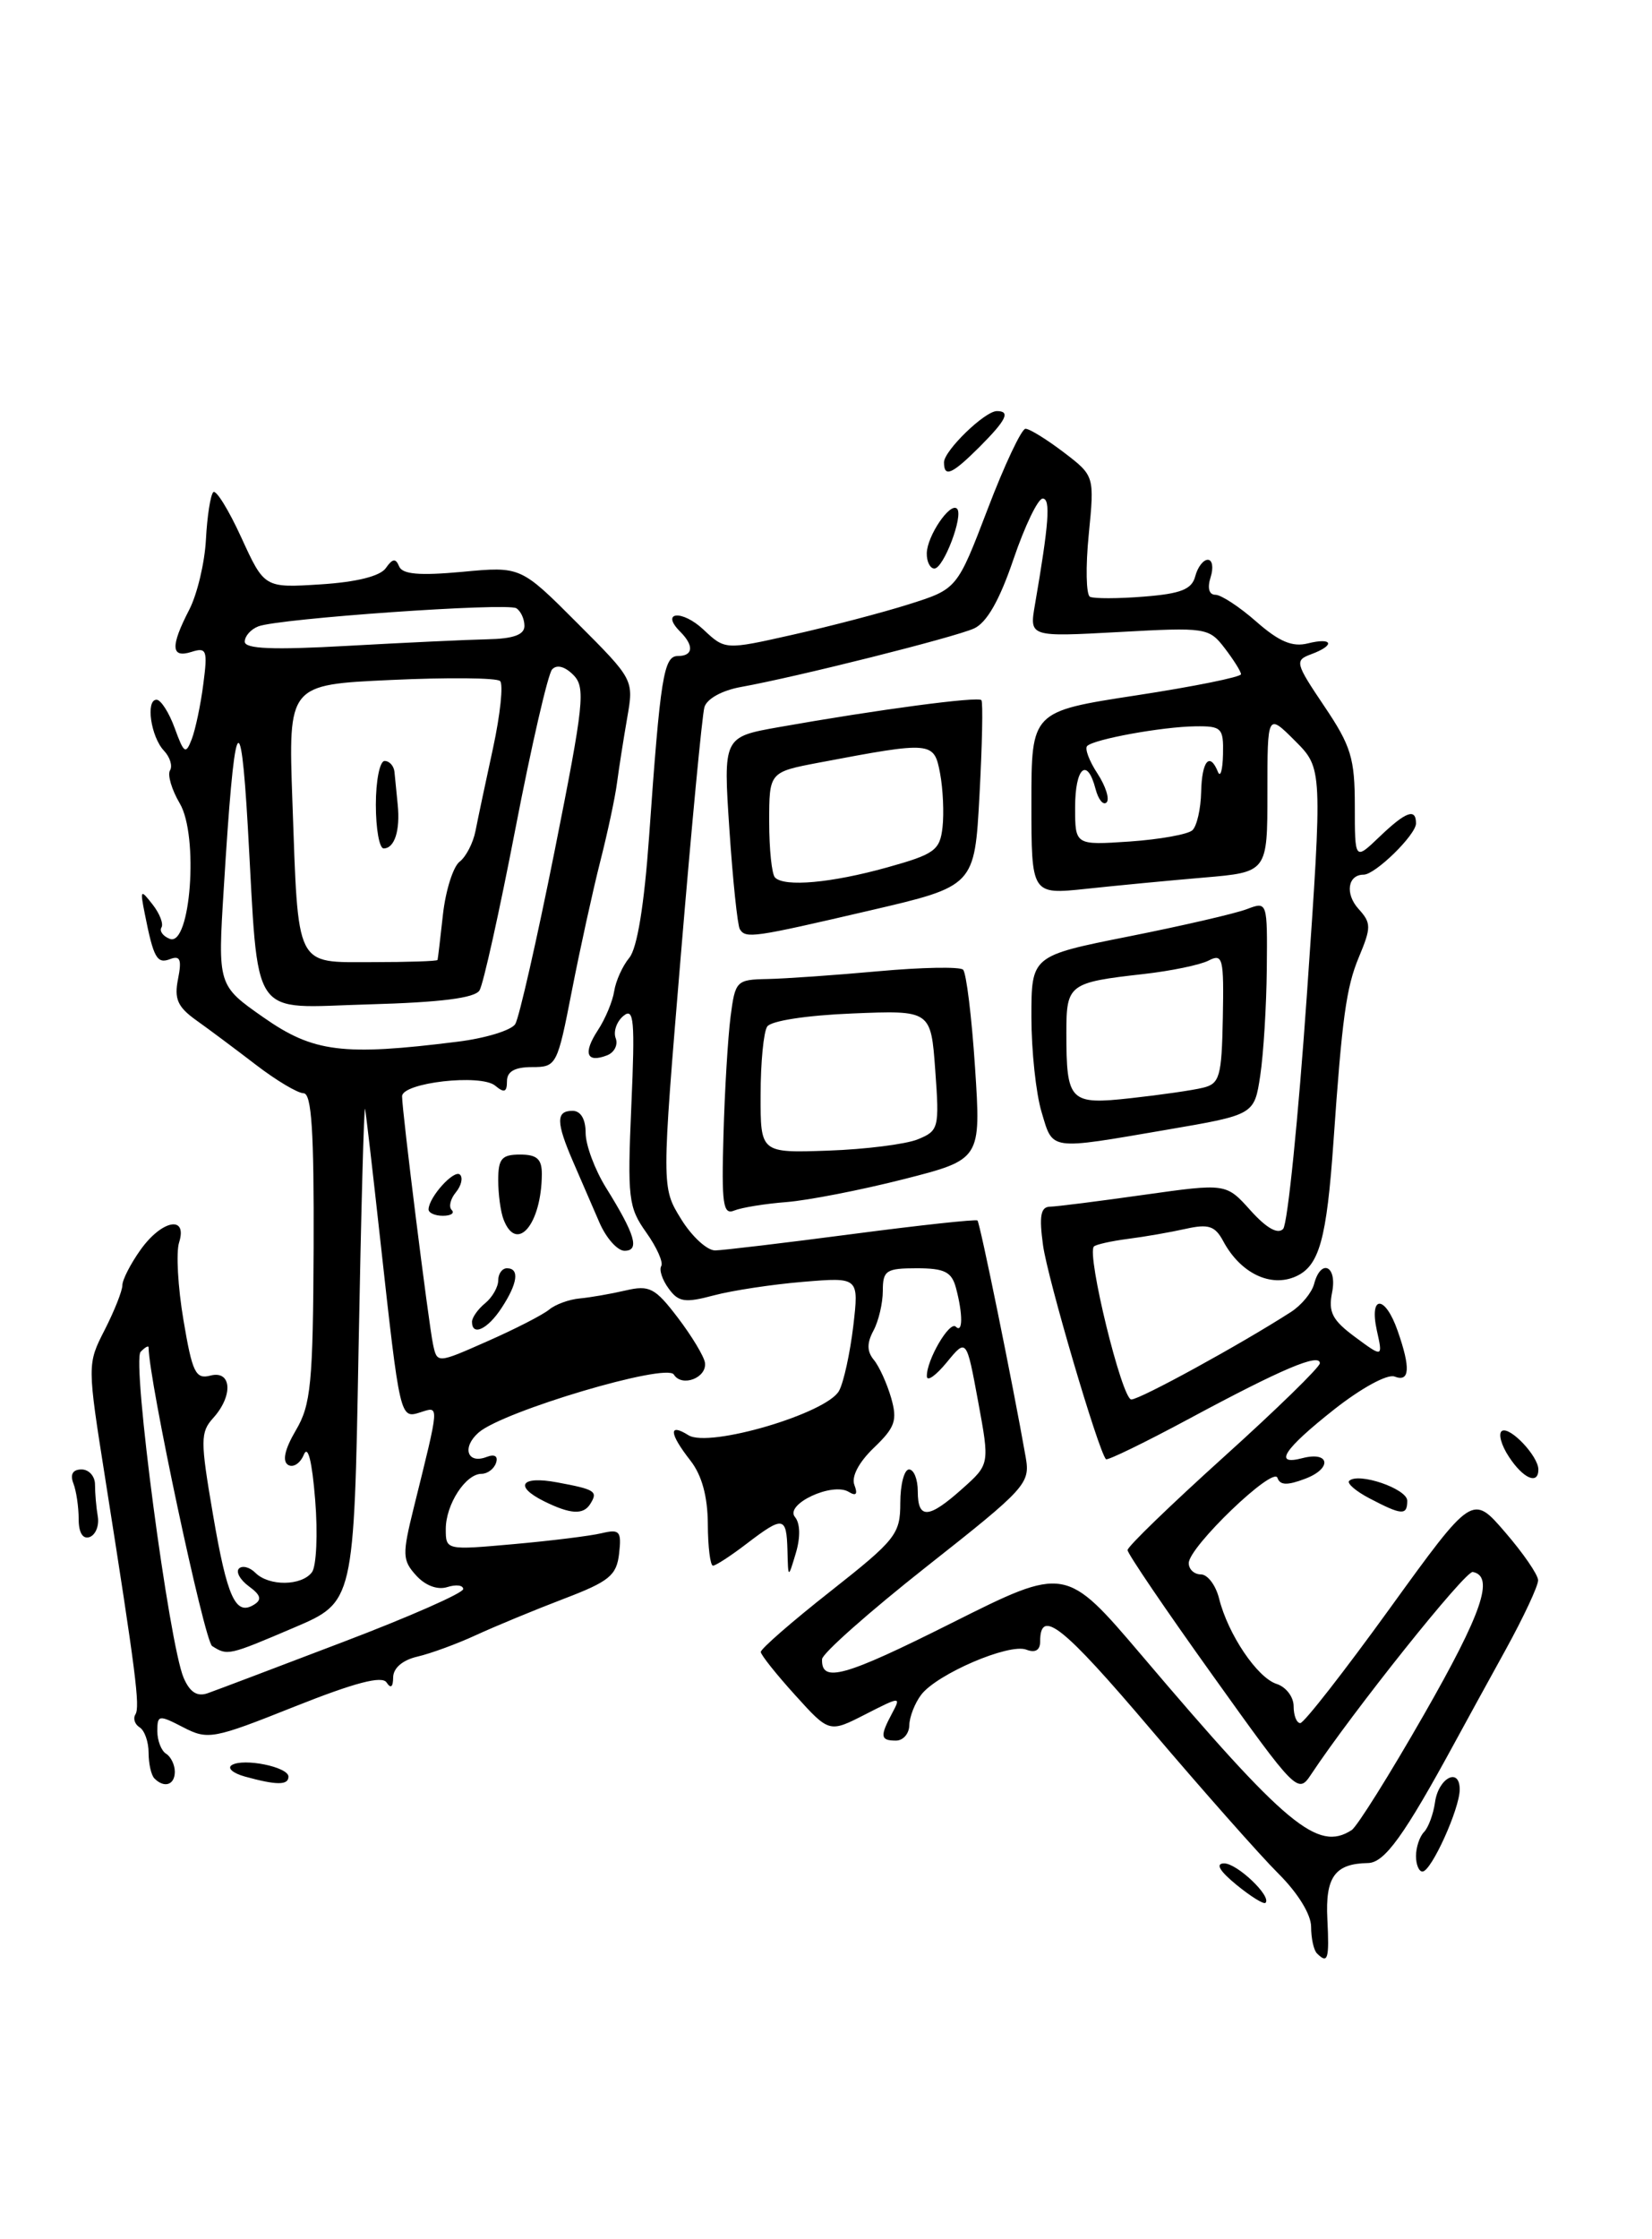 <?xml version="1.0" encoding="UTF-8" standalone="no"?>
<!DOCTYPE svg PUBLIC "-//W3C//DTD SVG 1.1//EN" "http://www.w3.org/Graphics/SVG/1.1/DTD/svg11.dtd" >
<svg xmlns="http://www.w3.org/2000/svg" xmlns:xlink="http://www.w3.org/1999/xlink" version="1.1" viewBox="0 0 189 256">
 <g >
 <path fill="currentColor"
d=" M 150.67 223.33 C 150.30 222.97 150.00 221.60 150.00 220.29 C 150.00 218.88 148.48 216.41 146.25 214.20 C 144.19 212.15 137.63 204.74 131.67 197.73 C 121.57 185.84 119.00 183.80 119.00 187.67 C 119.00 188.67 118.44 189.00 117.41 188.60 C 115.44 187.85 107.19 191.39 105.39 193.76 C 104.66 194.72 104.05 196.29 104.03 197.25 C 104.01 198.21 103.33 199.00 102.50 199.00 C 100.72 199.00 100.65 198.52 102.06 195.88 C 103.10 193.94 103.03 193.94 99.00 196.00 C 94.87 198.11 94.87 198.11 90.97 193.80 C 88.83 191.44 87.06 189.22 87.04 188.87 C 87.02 188.52 90.60 185.40 95.00 181.94 C 102.50 176.03 103.00 175.40 103.00 171.82 C 103.00 169.72 103.45 168.00 104.00 168.00 C 104.55 168.00 105.00 169.12 105.00 170.50 C 105.00 173.73 106.23 173.66 110.10 170.20 C 113.23 167.41 113.23 167.41 111.90 160.21 C 110.57 153.01 110.57 153.01 108.32 155.75 C 107.08 157.26 106.06 157.99 106.04 157.36 C 105.98 155.53 108.64 150.97 109.35 151.68 C 110.16 152.49 110.17 150.24 109.37 147.25 C 108.88 145.41 108.07 145.00 104.88 145.00 C 101.38 145.00 101.00 145.25 101.00 147.57 C 101.00 148.98 100.52 151.03 99.93 152.13 C 99.16 153.56 99.18 154.51 99.97 155.47 C 100.58 156.20 101.47 158.16 101.95 159.81 C 102.69 162.39 102.41 163.19 99.98 165.52 C 98.25 167.18 97.38 168.83 97.75 169.78 C 98.15 170.83 97.95 171.08 97.11 170.57 C 95.24 169.41 89.74 171.98 90.95 173.44 C 91.55 174.16 91.59 175.75 91.05 177.56 C 90.17 180.50 90.17 180.50 90.09 177.25 C 89.98 173.34 89.62 173.29 85.41 176.50 C 83.61 177.88 81.88 179.00 81.57 179.00 C 81.26 179.00 80.99 176.86 80.98 174.25 C 80.96 171.08 80.30 168.67 79.00 167.00 C 76.55 163.87 76.46 162.64 78.77 164.09 C 81.13 165.56 94.62 161.58 96.00 159.00 C 96.53 158.02 97.25 154.69 97.62 151.62 C 98.27 146.02 98.27 146.02 91.89 146.55 C 88.37 146.84 83.77 147.54 81.66 148.10 C 78.37 148.98 77.62 148.87 76.50 147.32 C 75.77 146.33 75.39 145.18 75.65 144.75 C 75.91 144.33 75.14 142.60 73.93 140.90 C 71.89 138.03 71.77 136.99 72.23 126.39 C 72.66 116.63 72.53 115.14 71.32 116.15 C 70.55 116.79 70.15 117.94 70.44 118.70 C 70.73 119.46 70.28 120.34 69.44 120.66 C 67.10 121.56 66.68 120.42 68.39 117.80 C 69.25 116.50 70.09 114.48 70.27 113.31 C 70.45 112.15 71.22 110.44 71.99 109.51 C 72.90 108.42 73.70 103.49 74.26 95.66 C 75.55 77.36 75.93 75.00 77.56 75.00 C 79.31 75.00 79.42 73.82 77.82 72.22 C 75.51 69.91 78.04 69.69 80.48 71.98 C 82.96 74.31 82.96 74.31 90.73 72.56 C 95.00 71.60 100.97 70.04 104.00 69.08 C 109.50 67.34 109.50 67.34 113.00 58.19 C 114.92 53.15 116.87 49.03 117.32 49.02 C 117.77 49.01 119.73 50.22 121.68 51.70 C 125.22 54.40 125.22 54.40 124.56 61.11 C 124.19 64.80 124.26 68.00 124.70 68.23 C 125.14 68.45 127.92 68.45 130.87 68.21 C 135.09 67.88 136.35 67.38 136.74 65.90 C 137.01 64.85 137.66 64.00 138.18 64.00 C 138.71 64.00 138.85 64.90 138.50 66.00 C 138.11 67.23 138.32 68.00 139.05 68.00 C 139.70 68.00 141.81 69.38 143.74 71.08 C 146.34 73.36 147.86 74.00 149.62 73.56 C 152.50 72.84 152.79 73.77 150.00 74.80 C 148.11 75.50 148.18 75.80 151.50 80.73 C 154.57 85.28 155.00 86.69 155.00 92.15 C 155.00 98.37 155.00 98.37 157.80 95.69 C 160.84 92.78 162.00 92.35 162.00 94.14 C 162.00 95.44 157.34 100.00 156.01 100.00 C 154.19 100.00 153.86 102.18 155.42 103.91 C 156.89 105.53 156.89 106.02 155.46 109.44 C 154.02 112.89 153.54 116.39 152.56 130.50 C 151.78 141.67 150.94 144.71 148.28 145.92 C 145.38 147.24 141.91 145.57 139.94 141.89 C 139.01 140.16 138.26 139.91 135.66 140.49 C 133.92 140.88 130.94 141.40 129.04 141.64 C 127.13 141.89 125.38 142.28 125.15 142.51 C 124.29 143.38 128.36 160.00 129.43 160.00 C 130.43 160.00 141.92 153.71 147.69 150.00 C 148.89 149.23 150.08 147.79 150.34 146.80 C 151.12 143.83 153.01 144.71 152.40 147.76 C 151.95 150.02 152.42 150.93 155.03 152.86 C 158.21 155.21 158.21 155.21 157.52 152.11 C 156.62 148.01 158.47 148.04 159.90 152.15 C 161.40 156.43 161.29 158.05 159.55 157.38 C 158.73 157.06 155.73 158.70 152.61 161.16 C 146.86 165.70 145.63 167.59 149.00 166.71 C 152.15 165.89 152.43 167.89 149.33 169.06 C 147.28 169.84 146.44 169.82 146.15 168.96 C 145.69 167.57 136.00 176.87 136.00 178.71 C 136.00 179.42 136.63 180.00 137.39 180.00 C 138.16 180.00 139.09 181.24 139.47 182.75 C 140.49 186.85 143.84 191.81 146.05 192.52 C 147.12 192.86 148.00 194.00 148.00 195.07 C 148.00 196.13 148.34 197.00 148.76 197.00 C 149.18 197.00 153.78 191.11 158.98 183.92 C 168.45 170.83 168.45 170.83 172.19 175.17 C 174.25 177.55 175.95 180.02 175.97 180.66 C 175.99 181.30 174.30 184.90 172.23 188.66 C 170.15 192.42 167.57 197.14 166.48 199.14 C 160.64 209.88 158.41 212.97 156.50 213.00 C 152.72 213.06 151.61 214.60 151.86 219.43 C 152.09 224.00 151.92 224.58 150.67 223.33 Z  M 154.64 209.23 C 155.26 208.83 158.99 202.88 162.92 196.01 C 169.56 184.41 171.00 180.22 168.50 179.72 C 167.65 179.55 154.75 195.70 149.99 202.88 C 148.51 205.12 148.30 204.92 138.74 191.55 C 133.38 184.07 129.00 177.62 129.00 177.22 C 129.00 176.82 133.95 172.04 140.00 166.58 C 146.05 161.13 151.00 156.30 151.00 155.86 C 151.00 154.66 146.62 156.52 136.16 162.14 C 131.03 164.90 126.69 167.01 126.53 166.83 C 125.65 165.88 119.84 146.13 119.33 142.37 C 118.87 139.03 119.06 137.99 120.11 137.96 C 120.88 137.95 125.72 137.33 130.89 136.60 C 140.28 135.28 140.28 135.28 143.07 138.39 C 144.89 140.41 146.19 141.15 146.80 140.50 C 147.31 139.95 148.53 127.88 149.52 113.68 C 151.31 87.85 151.31 87.85 148.16 84.70 C 145.00 81.54 145.00 81.54 145.00 90.62 C 145.00 99.71 145.00 99.71 137.75 100.33 C 133.76 100.67 127.69 101.25 124.25 101.62 C 118.00 102.28 118.00 102.28 118.00 91.81 C 118.00 81.34 118.00 81.34 130.00 79.50 C 136.60 78.49 141.99 77.40 141.98 77.08 C 141.97 76.76 141.12 75.42 140.11 74.10 C 138.31 71.76 137.97 71.71 128.01 72.26 C 117.77 72.82 117.77 72.82 118.40 69.16 C 120.01 59.81 120.22 57.00 119.29 57.00 C 118.75 57.00 117.25 60.12 115.95 63.93 C 114.36 68.62 112.90 71.18 111.44 71.85 C 109.19 72.87 91.22 77.38 84.78 78.54 C 82.61 78.93 80.87 79.89 80.59 80.85 C 80.33 81.76 79.12 94.48 77.90 109.12 C 75.68 135.75 75.68 135.75 77.92 139.37 C 79.15 141.37 80.91 142.98 81.83 142.96 C 82.75 142.94 89.80 142.10 97.50 141.09 C 105.20 140.08 111.65 139.38 111.83 139.54 C 112.11 139.79 115.86 158.14 117.35 166.62 C 117.87 169.61 117.39 170.14 105.99 179.12 C 99.45 184.28 94.07 189.04 94.05 189.69 C 93.94 192.46 96.59 191.72 108.91 185.54 C 121.91 179.03 121.91 179.03 130.62 189.26 C 147.18 208.76 150.77 211.74 154.64 209.23 Z  M 136.42 94.92 C 136.93 94.44 137.38 92.47 137.42 90.53 C 137.50 86.99 138.40 85.92 139.34 88.25 C 139.62 88.94 139.88 88.04 139.92 86.25 C 139.99 83.23 139.77 83.00 136.75 83.04 C 132.95 83.09 125.16 84.51 124.38 85.29 C 124.08 85.58 124.61 87.00 125.56 88.44 C 126.50 89.88 126.97 91.37 126.60 91.74 C 126.22 92.11 125.66 91.42 125.34 90.21 C 124.38 86.51 123.00 87.74 123.00 92.31 C 123.00 96.63 123.00 96.63 129.25 96.21 C 132.69 95.97 135.92 95.39 136.42 94.92 Z  M 141.46 215.49 C 139.53 213.91 139.03 213.06 140.03 213.04 C 141.50 213.00 145.52 216.82 144.78 217.55 C 144.58 217.75 143.09 216.82 141.46 215.49 Z  M 162.00 212.20 C 162.00 211.21 162.41 209.97 162.92 209.45 C 163.42 208.93 163.98 207.41 164.17 206.08 C 164.55 203.27 167.00 201.98 167.00 204.59 C 167.00 206.79 163.76 213.94 162.75 213.97 C 162.34 213.99 162.00 213.19 162.00 212.20 Z  M 17.67 203.33 C 17.30 202.97 17.00 201.64 17.00 200.39 C 17.00 199.14 16.54 197.84 15.98 197.49 C 15.42 197.14 15.20 196.48 15.49 196.01 C 16.04 195.13 15.55 191.29 12.07 169.24 C 9.97 155.97 9.97 155.97 11.99 152.02 C 13.09 149.86 14.00 147.57 14.00 146.94 C 14.00 146.32 14.93 144.50 16.07 142.90 C 18.51 139.47 21.48 138.90 20.49 142.05 C 20.13 143.17 20.35 147.17 20.99 150.93 C 22.00 156.94 22.38 157.71 24.07 157.27 C 26.51 156.63 26.70 159.57 24.39 162.12 C 22.92 163.75 22.91 164.67 24.36 173.12 C 25.99 182.66 26.95 184.77 29.06 183.46 C 29.99 182.89 29.84 182.36 28.47 181.36 C 27.47 180.62 26.96 179.71 27.34 179.33 C 27.72 178.95 28.57 179.17 29.22 179.82 C 30.77 181.37 34.51 181.33 35.69 179.75 C 36.20 179.06 36.37 175.35 36.06 171.50 C 35.70 167.04 35.23 165.16 34.76 166.31 C 34.35 167.31 33.54 167.83 32.96 167.48 C 32.27 167.05 32.58 165.68 33.85 163.52 C 35.57 160.61 35.81 158.18 35.88 142.61 C 35.93 129.34 35.65 125.00 34.73 124.99 C 34.05 124.98 31.60 123.52 29.28 121.74 C 26.96 119.96 23.88 117.66 22.43 116.63 C 20.32 115.12 19.91 114.20 20.37 111.92 C 20.81 109.71 20.61 109.21 19.47 109.65 C 17.96 110.23 17.57 109.54 16.57 104.50 C 16.01 101.70 16.07 101.63 17.45 103.40 C 18.27 104.44 18.73 105.63 18.47 106.04 C 18.22 106.45 18.65 107.04 19.43 107.34 C 21.81 108.25 22.75 95.54 20.57 91.86 C 19.64 90.28 19.14 88.58 19.45 88.08 C 19.76 87.57 19.45 86.56 18.76 85.83 C 17.26 84.25 16.64 80.00 17.91 80.00 C 18.40 80.00 19.34 81.46 19.99 83.25 C 21.05 86.16 21.25 86.29 21.94 84.50 C 22.36 83.40 22.96 80.57 23.26 78.21 C 23.77 74.33 23.64 73.98 21.91 74.53 C 19.55 75.28 19.48 73.91 21.65 69.71 C 22.56 67.95 23.42 64.34 23.56 61.68 C 23.70 59.02 24.08 56.59 24.40 56.27 C 24.71 55.95 26.16 58.29 27.61 61.46 C 30.25 67.22 30.25 67.22 36.69 66.81 C 40.80 66.55 43.50 65.87 44.14 64.95 C 44.91 63.85 45.27 63.80 45.66 64.75 C 46.03 65.66 47.96 65.83 52.87 65.38 C 59.57 64.75 59.57 64.75 66.04 71.23 C 72.52 77.71 72.52 77.71 71.75 82.10 C 71.33 84.52 70.81 87.85 70.59 89.50 C 70.38 91.15 69.51 95.20 68.67 98.50 C 67.83 101.80 66.37 108.44 65.43 113.25 C 63.76 121.82 63.67 122.00 60.86 122.00 C 58.89 122.00 58.00 122.50 58.00 123.62 C 58.00 124.87 57.69 124.99 56.65 124.12 C 54.99 122.75 46.00 123.78 46.00 125.34 C 46.00 127.05 49.03 151.27 49.54 153.69 C 50.01 155.89 50.01 155.89 55.75 153.35 C 58.91 151.96 62.09 150.33 62.82 149.73 C 63.54 149.13 65.11 148.56 66.32 148.45 C 67.52 148.34 69.88 147.93 71.56 147.54 C 74.30 146.90 74.94 147.23 77.54 150.64 C 79.14 152.74 80.54 155.06 80.65 155.79 C 80.90 157.53 78.01 158.63 77.09 157.15 C 76.25 155.79 57.57 161.34 54.77 163.77 C 52.81 165.47 53.45 167.43 55.68 166.57 C 56.59 166.22 57.01 166.48 56.75 167.25 C 56.52 167.94 55.77 168.50 55.09 168.50 C 53.27 168.50 51.00 172.00 51.00 174.81 C 51.00 177.23 51.02 177.23 58.75 176.54 C 63.01 176.16 67.55 175.60 68.83 175.29 C 70.90 174.80 71.12 175.06 70.83 177.62 C 70.54 180.12 69.72 180.80 64.50 182.79 C 61.20 184.05 56.70 185.91 54.50 186.92 C 52.30 187.94 49.26 189.05 47.75 189.40 C 46.06 189.79 44.99 190.71 44.98 191.77 C 44.97 192.88 44.71 193.09 44.23 192.36 C 43.72 191.55 40.60 192.37 33.71 195.11 C 24.38 198.83 23.79 198.94 20.96 197.48 C 18.16 196.03 18.00 196.06 18.00 197.92 C 18.00 199.00 18.45 200.16 19.00 200.50 C 19.55 200.84 20.00 201.77 20.00 202.56 C 20.00 204.07 18.80 204.47 17.67 203.33 Z  M 39.24 187.73 C 46.80 184.86 52.99 182.13 52.99 181.68 C 53.00 181.23 52.18 181.13 51.17 181.45 C 50.05 181.80 48.66 181.28 47.61 180.12 C 46.03 178.38 46.01 177.73 47.34 172.36 C 50.32 160.34 50.29 160.77 48.09 161.47 C 45.76 162.21 45.77 162.24 43.51 141.80 C 42.68 134.26 41.90 127.51 41.77 126.80 C 41.65 126.08 41.31 138.47 41.02 154.33 C 40.50 183.16 40.50 183.16 33.65 186.08 C 26.12 189.29 26.04 189.31 24.27 188.19 C 23.38 187.62 17.01 157.71 17.00 154.05 C 17.00 153.80 16.59 154.03 16.09 154.55 C 15.06 155.62 19.35 188.03 21.02 191.85 C 21.73 193.48 22.57 194.01 23.77 193.58 C 24.72 193.25 31.68 190.61 39.24 187.73 Z  M 52.32 119.10 C 55.53 118.71 58.51 117.79 58.95 117.08 C 59.39 116.36 61.42 107.44 63.46 97.25 C 66.82 80.41 67.01 78.59 65.59 77.16 C 64.61 76.18 63.69 75.95 63.16 76.54 C 62.69 77.07 60.80 85.25 58.97 94.73 C 57.14 104.21 55.29 112.53 54.86 113.23 C 54.32 114.11 50.41 114.60 42.18 114.83 C 28.37 115.21 29.64 117.08 28.35 94.50 C 27.51 79.96 26.81 81.76 25.60 101.58 C 24.91 112.66 24.91 112.66 30.16 116.33 C 35.85 120.31 39.23 120.74 52.32 119.10 Z  M 50.06 109.75 C 50.10 109.61 50.38 107.26 50.68 104.52 C 50.99 101.78 51.85 99.08 52.58 98.52 C 53.31 97.96 54.13 96.38 54.40 95.00 C 54.67 93.62 55.57 89.36 56.41 85.51 C 57.24 81.67 57.60 78.22 57.21 77.86 C 56.82 77.49 51.21 77.44 44.74 77.74 C 32.98 78.28 32.98 78.28 33.45 91.56 C 34.14 110.89 33.70 110.00 42.61 110.00 C 46.67 110.00 50.03 109.89 50.06 109.75 Z  M 55.75 73.09 C 58.74 73.03 60.00 72.57 60.00 71.56 C 60.00 70.77 59.58 69.86 59.07 69.54 C 58.00 68.88 31.92 70.71 29.56 71.61 C 28.70 71.94 28.00 72.73 28.00 73.36 C 28.00 74.19 31.22 74.32 39.75 73.84 C 46.21 73.48 53.41 73.14 55.75 73.09 Z  M 28.01 203.11 C 26.64 202.73 25.97 202.14 26.52 201.80 C 27.86 200.97 33.00 202.01 33.00 203.12 C 33.00 204.12 31.63 204.11 28.01 203.11 Z  M 9.00 173.67 C 9.00 172.29 8.73 170.45 8.39 169.58 C 8.00 168.56 8.33 168.00 9.33 168.00 C 10.18 168.00 10.88 168.79 10.87 169.75 C 10.87 170.71 11.01 172.35 11.19 173.39 C 11.36 174.43 10.94 175.48 10.25 175.73 C 9.47 176.00 9.00 175.23 9.00 173.67 Z  M 62.25 171.64 C 58.76 169.91 59.60 168.70 63.75 169.48 C 68.11 170.29 68.43 170.50 67.54 171.93 C 66.75 173.22 65.26 173.13 62.25 171.64 Z  M 156.67 171.30 C 155.12 170.49 154.08 169.59 154.35 169.31 C 155.38 168.29 161.00 170.21 161.00 171.58 C 161.00 173.29 160.37 173.24 156.67 171.30 Z  M 172.63 166.55 C 171.74 165.21 171.39 163.88 171.83 163.60 C 172.74 163.04 176.00 166.48 176.00 168.01 C 176.00 169.80 174.26 169.05 172.63 166.55 Z  M 54.00 151.12 C 54.00 150.64 54.67 149.68 55.50 149.00 C 56.33 148.32 57.00 147.14 57.00 146.38 C 57.00 145.62 57.45 145.00 58.00 145.00 C 59.46 145.00 59.23 146.73 57.38 149.54 C 55.79 151.98 54.00 152.81 54.00 151.12 Z  M 68.57 139.75 C 67.80 137.96 66.45 134.86 65.58 132.85 C 63.61 128.30 63.59 127.00 65.50 127.00 C 66.44 127.00 67.00 127.95 67.00 129.52 C 67.00 130.91 68.05 133.72 69.32 135.77 C 72.67 141.15 73.22 143.00 71.45 143.00 C 70.64 143.00 69.34 141.54 68.57 139.75 Z  M 57.61 139.42 C 57.27 138.55 57.00 136.52 57.00 134.92 C 57.00 132.47 57.40 132.00 59.50 132.00 C 61.43 132.00 62.00 132.51 61.99 134.25 C 61.95 139.98 59.11 143.33 57.61 139.42 Z  M 49.03 138.25 C 49.09 136.82 51.98 133.65 52.63 134.30 C 52.99 134.66 52.77 135.57 52.15 136.32 C 51.53 137.07 51.31 137.98 51.68 138.34 C 52.04 138.70 51.58 139.00 50.67 139.00 C 49.75 139.00 49.01 138.66 49.03 138.25 Z  M 106.03 63.25 C 106.07 61.26 108.71 57.38 109.49 58.16 C 110.26 58.92 107.95 65.00 106.90 65.00 C 106.41 65.00 106.01 64.21 106.03 63.25 Z  M 108.00 52.86 C 108.00 51.53 112.67 47.00 114.05 47.00 C 115.63 47.00 115.14 48.01 112.08 51.08 C 108.92 54.23 108.00 54.64 108.00 52.86 Z  M 82.77 129.76 C 82.91 124.67 83.28 118.59 83.58 116.25 C 84.11 112.13 84.24 112.00 87.81 111.93 C 89.84 111.89 95.55 111.49 100.50 111.04 C 105.45 110.59 109.80 110.51 110.18 110.86 C 110.55 111.21 111.17 116.24 111.55 122.03 C 112.24 132.56 112.24 132.56 103.37 134.82 C 98.49 136.06 92.47 137.23 90.00 137.43 C 87.53 137.62 84.83 138.06 84.00 138.40 C 82.72 138.93 82.54 137.67 82.77 129.76 Z  M 105.00 130.26 C 107.40 129.28 107.48 128.97 107.00 122.37 C 106.50 115.50 106.50 115.50 97.50 115.87 C 92.30 116.08 88.19 116.71 87.77 117.37 C 87.36 117.99 87.02 121.50 87.02 125.16 C 87.00 131.82 87.00 131.82 94.75 131.55 C 99.01 131.40 103.62 130.82 105.00 130.26 Z  M 119.16 127.13 C 118.52 125.01 118.00 120.12 118.00 116.27 C 118.00 109.28 118.00 109.28 129.15 107.06 C 135.28 105.84 141.35 104.44 142.65 103.94 C 145.00 103.05 145.00 103.07 144.93 110.77 C 144.89 115.02 144.55 120.51 144.18 122.97 C 143.50 127.45 143.50 127.45 133.50 129.16 C 119.90 131.49 120.49 131.58 119.16 127.13 Z  M 137.63 124.36 C 139.54 123.90 139.77 123.10 139.90 116.38 C 140.03 109.53 139.90 108.98 138.27 109.82 C 137.30 110.32 133.95 111.01 130.84 111.36 C 122.28 112.32 122.00 112.54 122.00 118.03 C 122.00 125.96 122.36 126.33 129.40 125.55 C 132.76 125.18 136.46 124.65 137.63 124.36 Z  M 84.64 106.23 C 84.38 105.80 83.84 100.69 83.45 94.86 C 82.74 84.26 82.74 84.26 89.12 83.13 C 100.46 81.12 111.93 79.60 112.28 80.05 C 112.47 80.30 112.37 85.18 112.06 90.91 C 111.50 101.31 111.50 101.31 99.50 104.10 C 86.13 107.21 85.32 107.33 84.64 106.23 Z  M 101.50 99.17 C 106.92 97.66 107.53 97.22 107.83 94.59 C 108.01 92.99 107.89 90.21 107.55 88.41 C 106.86 84.76 106.64 84.74 93.75 87.18 C 88.00 88.27 88.00 88.27 88.00 93.97 C 88.00 97.10 88.30 99.97 88.67 100.33 C 89.76 101.43 95.12 100.95 101.50 99.17 Z  M 43.00 92.00 C 43.00 89.25 43.45 87.00 44.00 87.00 C 44.55 87.00 45.06 87.56 45.13 88.25 C 45.20 88.94 45.37 90.62 45.50 91.99 C 45.80 94.95 45.14 97.00 43.89 97.00 C 43.40 97.00 43.00 94.75 43.00 92.00 Z "/>
</g>
</svg>